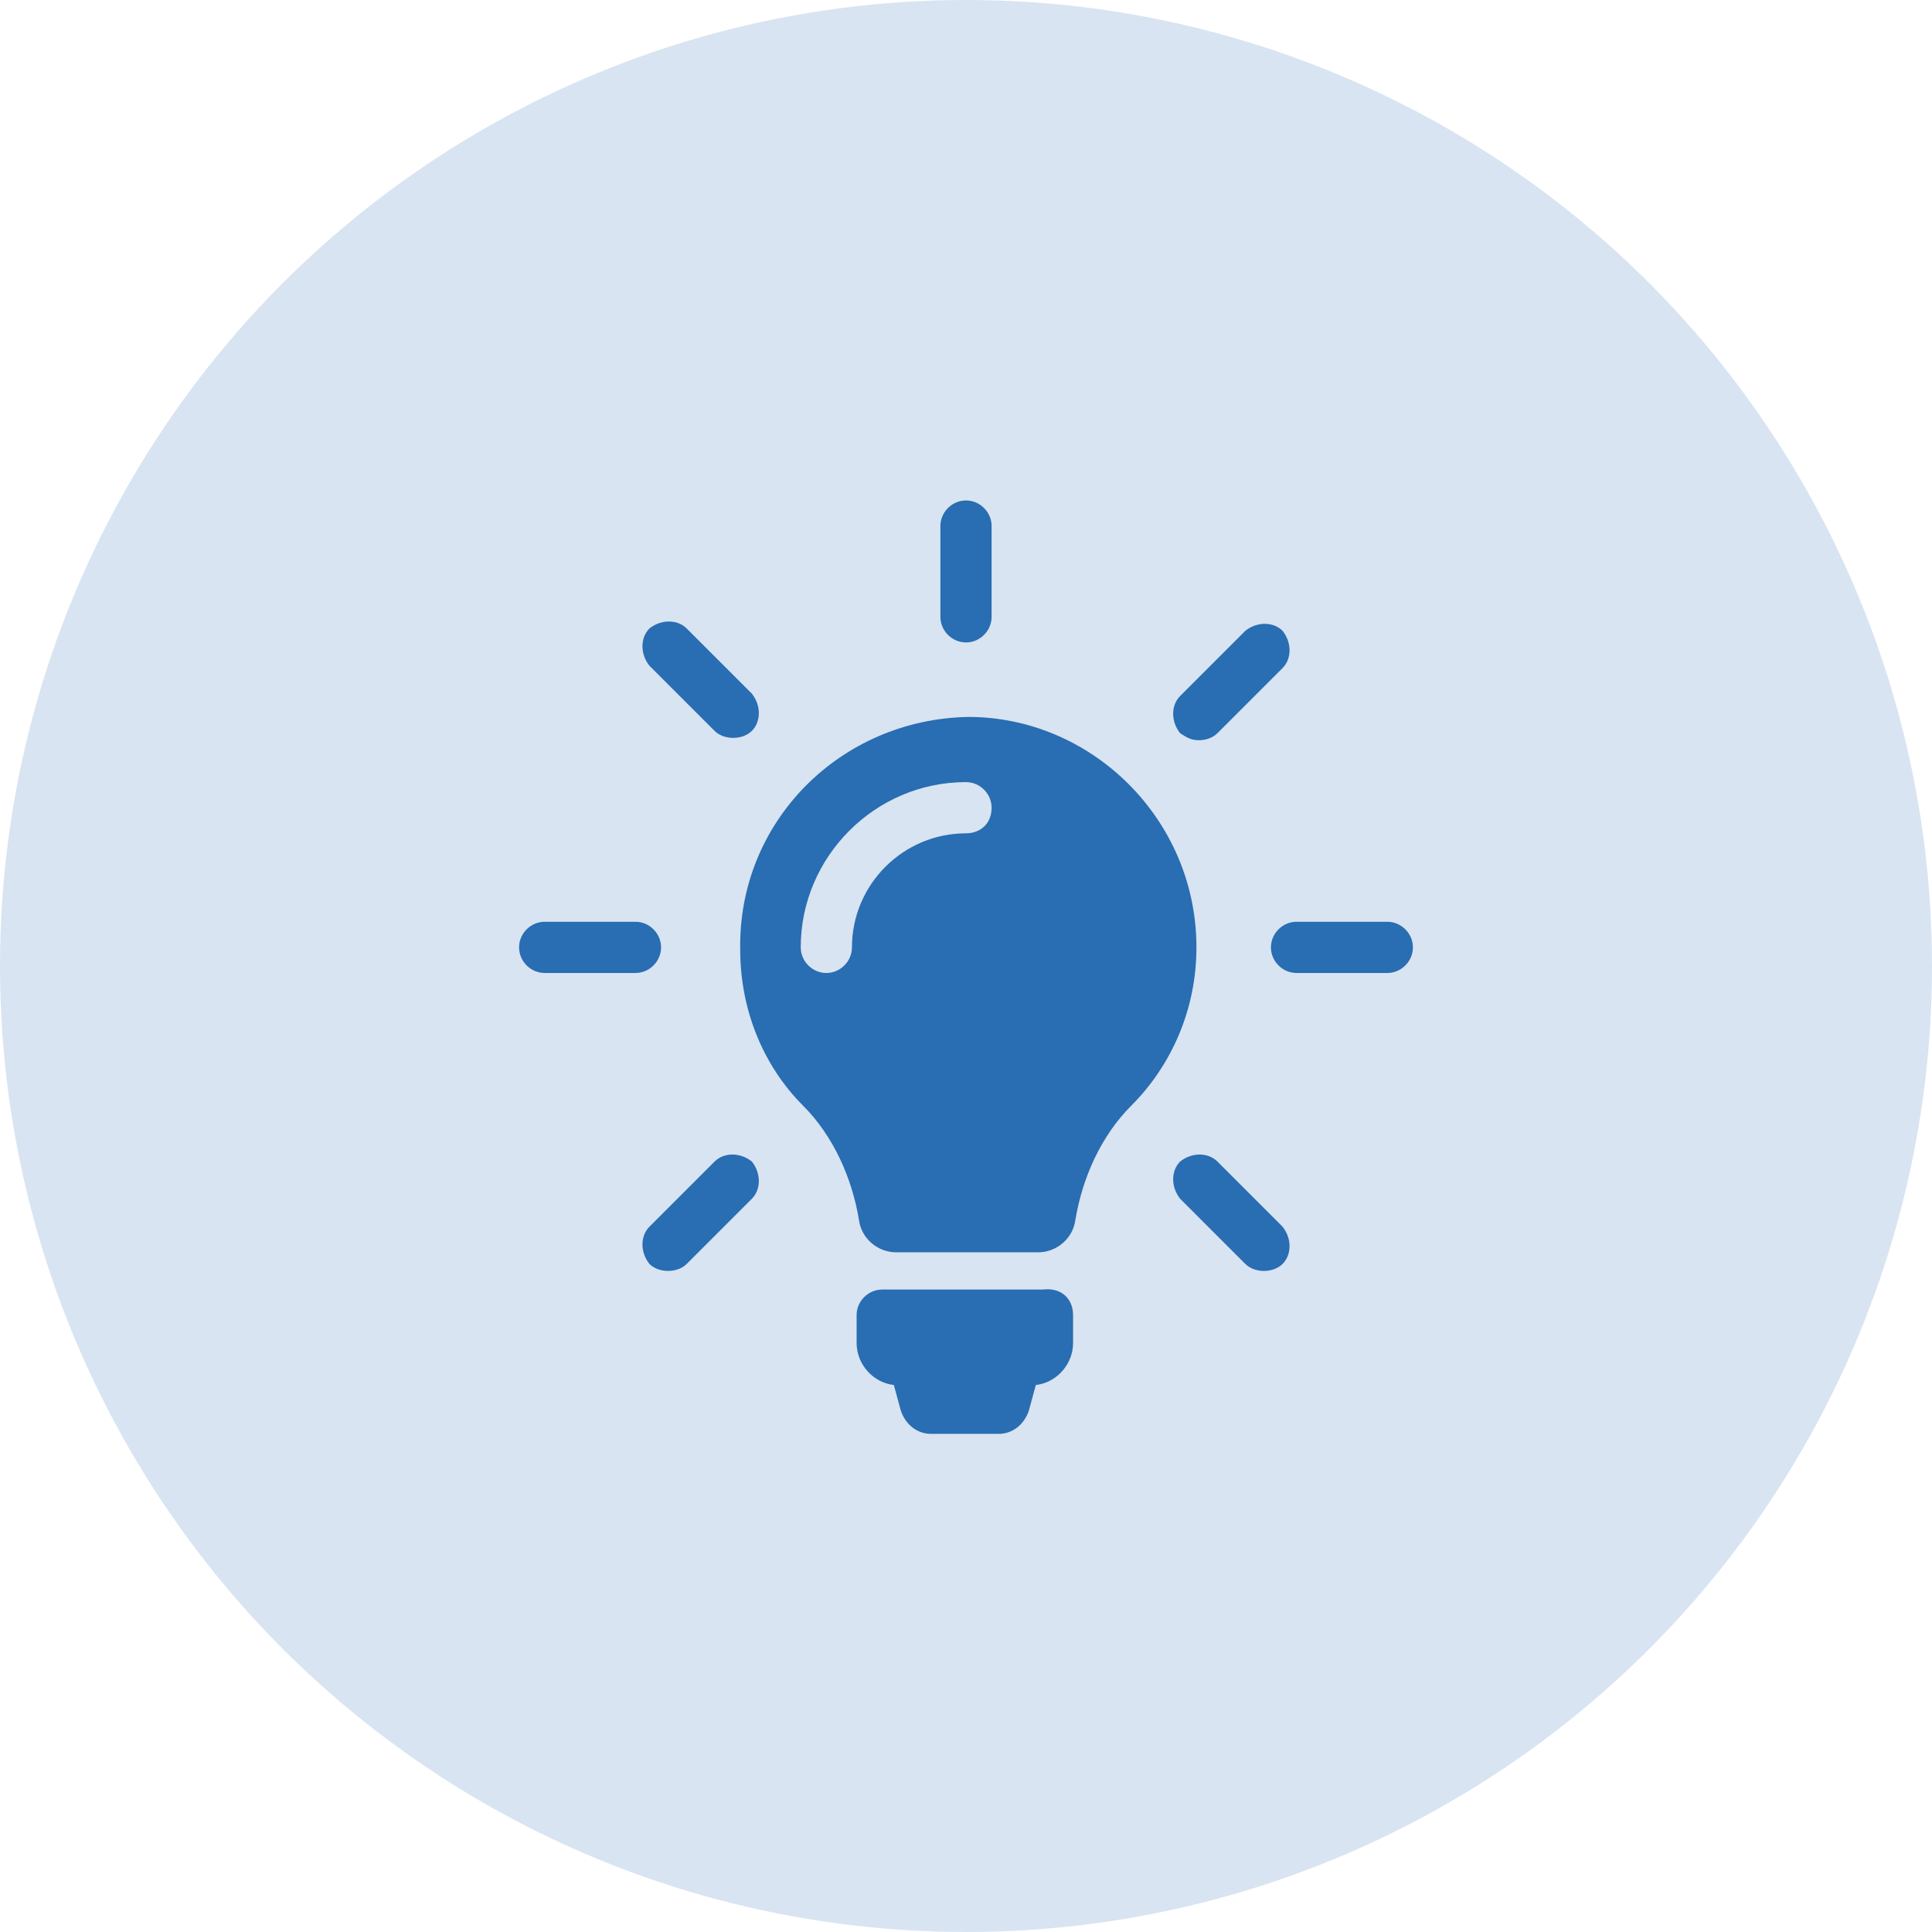 <svg width="83" height="83" viewBox="0 0 83 83" fill="none" xmlns="http://www.w3.org/2000/svg">
<circle fill="#D8E4F1" class="st0" cx="41.5" cy="41.5" r="41.5"/>
<path fill="#296DB3" d="M46.1,56.5v1.2c0,0.9-0.7,1.7-1.6,1.8l-0.3,1.1c-0.2,0.6-0.7,1-1.3,1h-2.9c-0.6,0-1.1-0.4-1.3-1l-0.3-1.1
	c-0.9-0.1-1.6-0.9-1.6-1.8v-1.2c0-0.6,0.5-1.1,1.1-1.1h6.9C45.6,55.3,46.1,55.8,46.1,56.5z M51.4,40.7c0,2.7-1.1,5.1-2.8,6.8
	c-1.3,1.3-2.1,3.1-2.4,4.9c-0.1,0.8-0.8,1.4-1.6,1.4h-6.1c-0.8,0-1.5-0.6-1.6-1.4c-0.3-1.8-1.1-3.6-2.4-4.9
	c-1.7-1.7-2.7-4.1-2.7-6.7c-0.1-5.5,4.3-9.9,9.8-10C46.9,30.8,51.4,35.2,51.4,40.7z M42.6,34.7c0-0.6-0.5-1.1-1.1-1.1
	c-3.9,0-7.1,3.2-7.1,7.1c0,0.6,0.5,1.1,1.1,1.1c0.6,0,1.1-0.5,1.1-1.1c0-2.7,2.2-4.9,4.9-4.9C42.1,35.8,42.6,35.4,42.6,34.7z
	 M41.5,27.6c0.6,0,1.1-0.5,1.1-1.1v-3.9c0-0.6-0.5-1.1-1.1-1.1s-1.1,0.5-1.1,1.1v3.9C40.4,27.1,40.9,27.6,41.5,27.6z M28.4,40.7
	c0-0.6-0.5-1.1-1.1-1.1h-3.9c-0.6,0-1.1,0.5-1.1,1.1c0,0.6,0.5,1.1,1.1,1.1h3.9C27.9,41.8,28.4,41.3,28.4,40.7z M59.6,39.6h-3.9
	c-0.6,0-1.1,0.5-1.1,1.1c0,0.6,0.5,1.1,1.1,1.1h3.9c0.6,0,1.1-0.5,1.1-1.1C60.7,40.1,60.2,39.6,59.6,39.6z M30.7,49.9l-2.8,2.8
	c-0.4,0.4-0.4,1.1,0,1.6c0.2,0.2,0.5,0.3,0.8,0.3c0.3,0,0.6-0.1,0.8-0.3l2.8-2.8c0.4-0.4,0.4-1.1,0-1.6
	C31.8,49.5,31.1,49.5,30.7,49.9z M51.5,31.8c0.3,0,0.6-0.1,0.8-0.3l2.8-2.8c0.4-0.4,0.4-1.1,0-1.6c-0.4-0.4-1.1-0.4-1.6,0l-2.8,2.8
	c-0.4,0.4-0.4,1.1,0,1.6C51,31.7,51.2,31.8,51.5,31.8z M30.7,31.4c0.2,0.2,0.5,0.3,0.8,0.3c0.3,0,0.6-0.1,0.8-0.3
	c0.4-0.4,0.4-1.1,0-1.6l-2.8-2.8c-0.4-0.4-1.1-0.4-1.6,0c-0.4,0.4-0.4,1.1,0,1.6L30.7,31.4z M52.3,49.9c-0.4-0.4-1.1-0.4-1.6,0
	c-0.4,0.4-0.4,1.1,0,1.6l2.8,2.8c0.2,0.2,0.5,0.3,0.8,0.3s0.6-0.1,0.8-0.3c0.4-0.4,0.4-1.1,0-1.6L52.3,49.9z"/>
</svg>
